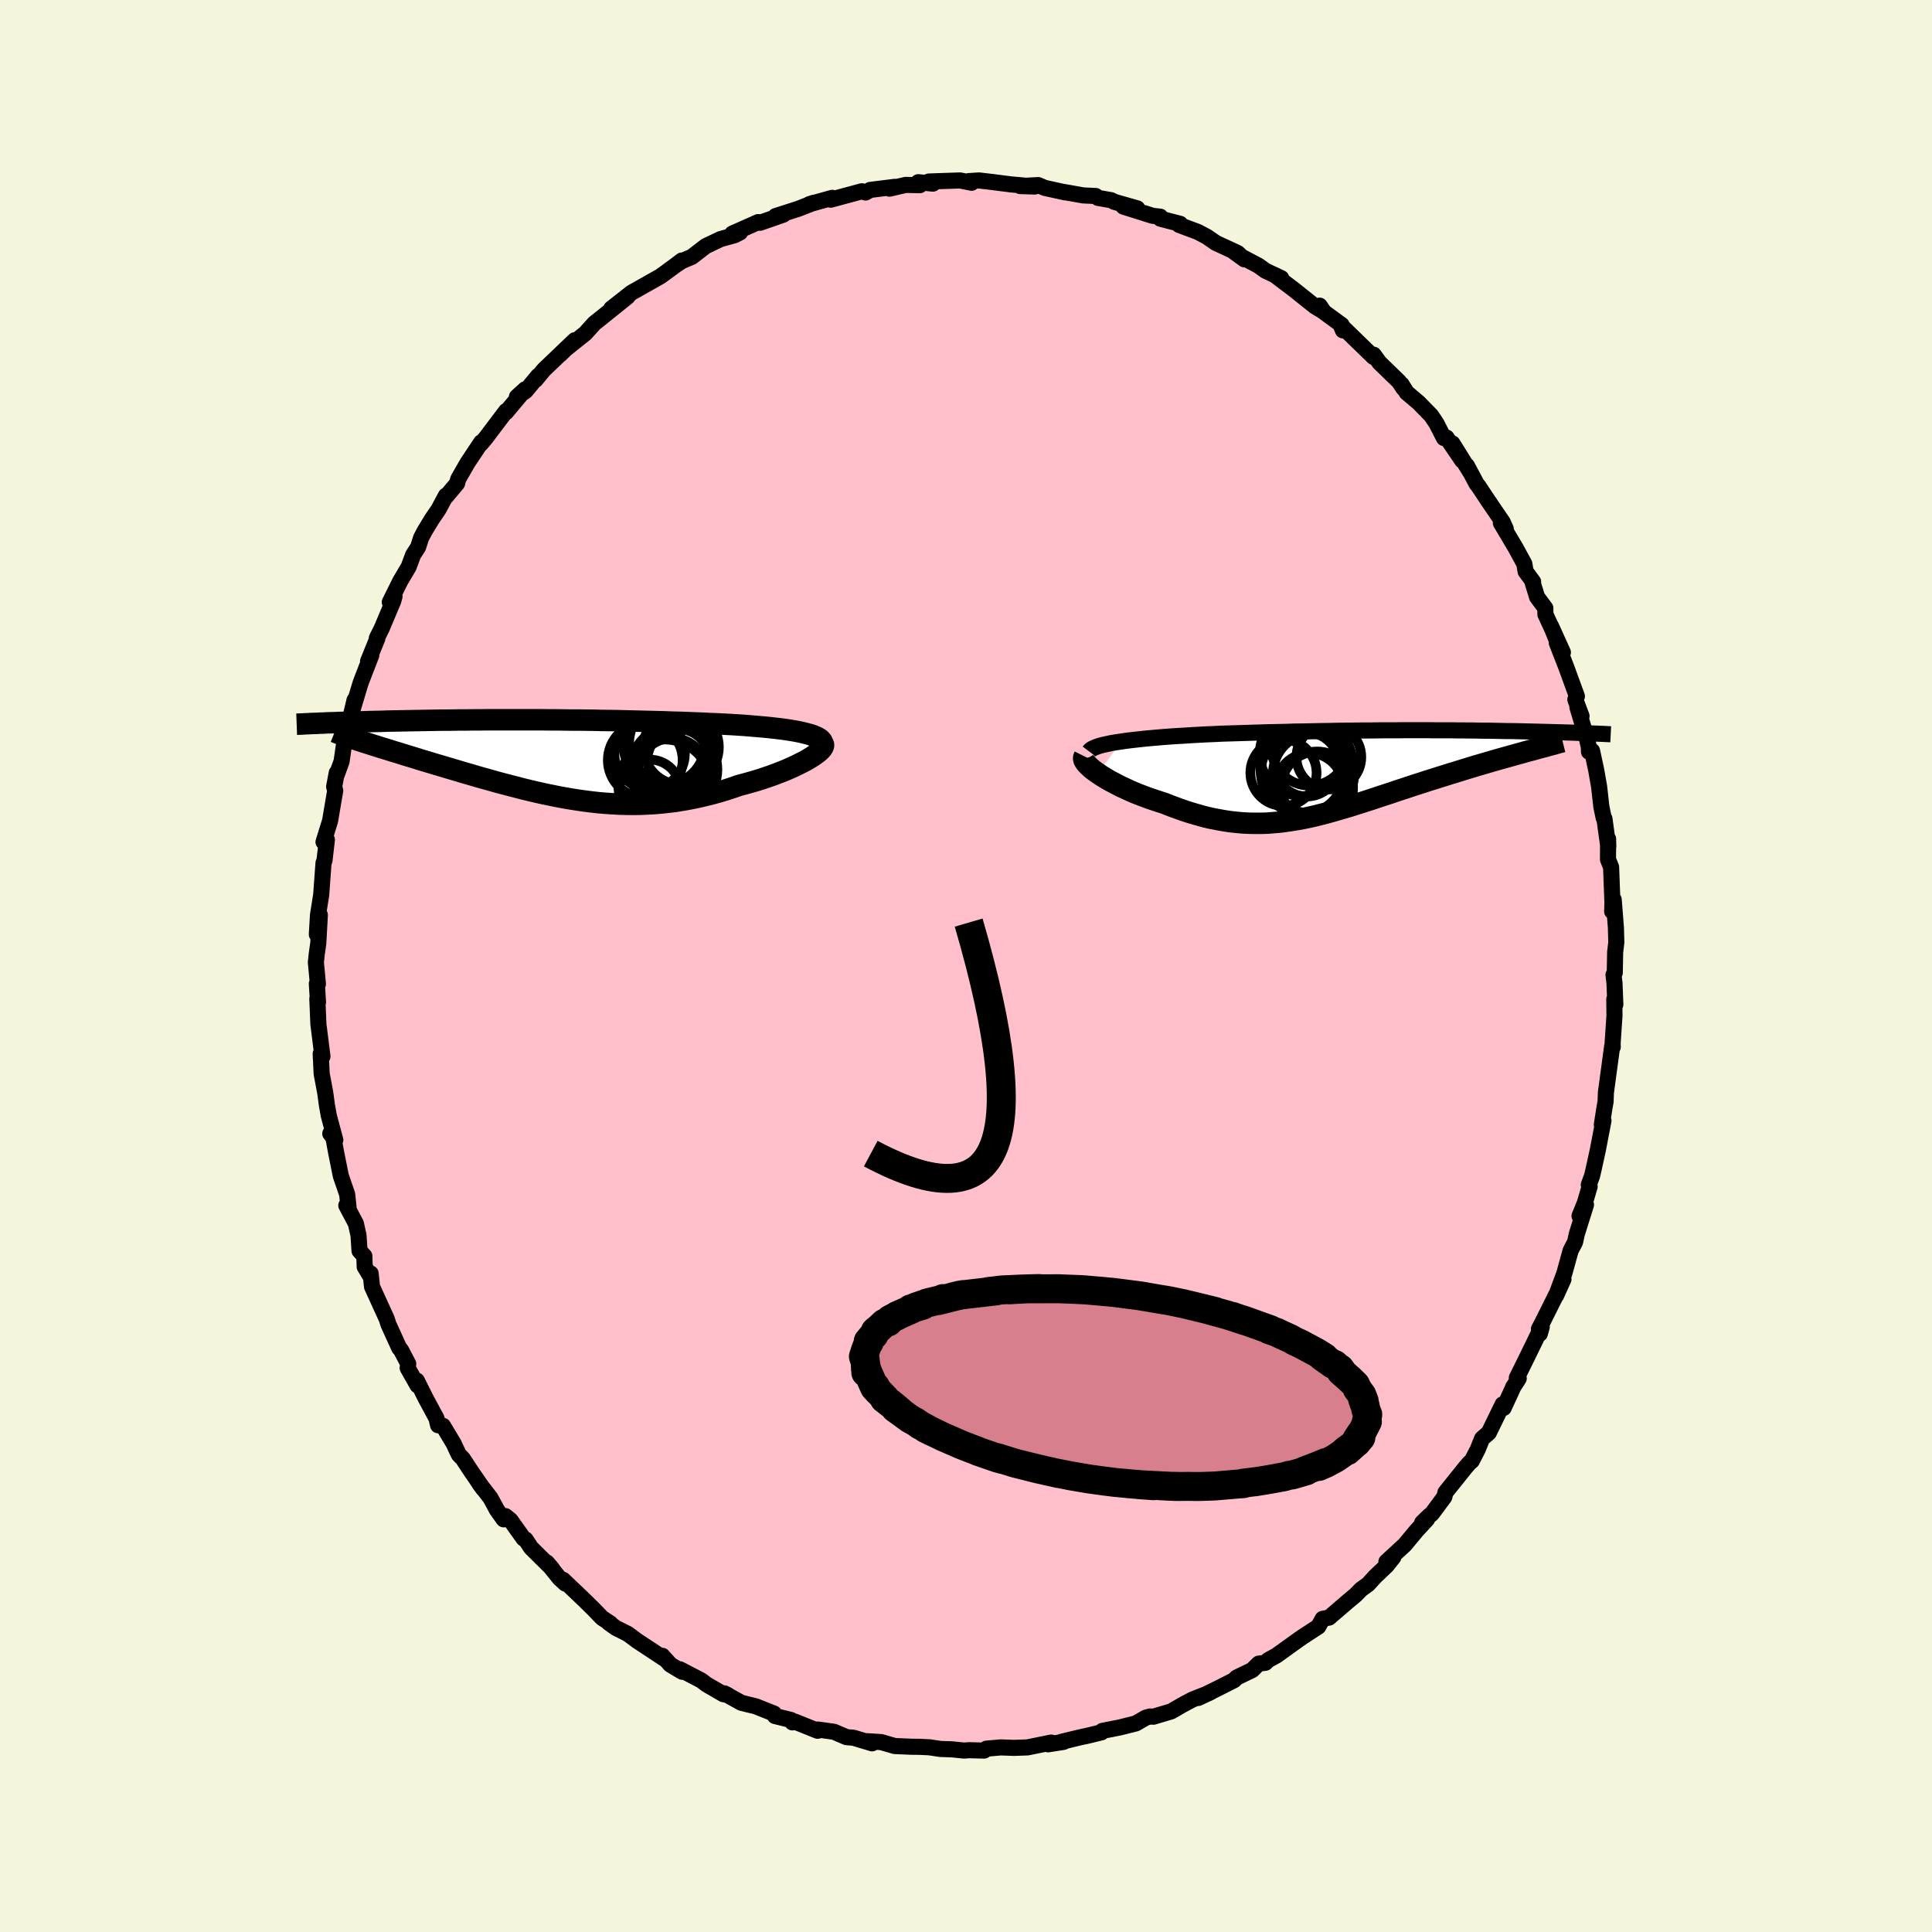 
  <svg viewBox="-100 -100 200 200" xmlns="http://www.w3.org/2000/svg" width="500" height="500" id="face-svg">
    <defs>
      <clipPath id="leftEyeClipPath">
        <polyline points="26.28,-2.6 25.92,-2.69 25.53,-2.78 25.11,-2.86 24.66,-2.94 24.2,-3.01 23.71,-3.08 23.2,-3.14 22.67,-3.2 22.12,-3.26 21.56,-3.31 20.98,-3.36 20.39,-3.41 19.78,-3.46 19.16,-3.5 18.54,-3.54 17.77,-3.58 17,-3.62 16.22,-3.65 15.43,-3.69 14.64,-3.72 13.84,-3.75 13.04,-3.78 12.24,-3.8 11.44,-3.83 10.63,-3.85 9.83,-3.87 9.02,-3.89 8.22,-3.91 7.42,-3.93 6.62,-3.95 5.82,-3.96 5.03,-3.97 4.24,-3.99 3.45,-4 2.67,-4.01 1.9,-4.01 1.13,-4.02 0.36,-4.03 -0.4,-4.03 -1.15,-4.04 -1.9,-4.04 -2.64,-4.04 -3.37,-4.04 -4.1,-4.04 -4.82,-4.04 -5.53,-4.04 -6.23,-4.04 -6.92,-4.04 -7.61,-4.03 -8.29,-4.03 -8.95,-4.02 -9.61,-4.02 -10.26,-4.01 -10.9,-4 -11.53,-4 -12.14,-3.99 -12.75,-3.98 -13.35,-3.97 -13.93,-3.96 -14.51,-3.95 -15.07,-3.94 -15.62,-3.93 -16.16,-3.92 -16.68,-3.91 -17.2,-3.9 -17.7,-3.88 -18.2,-3.87 -18.68,-3.86 -19.16,-3.85 -19.63,-3.83 -20.08,-3.82 -20.53,-3.81 -20.96,-3.8 -21.39,-3.78 -21.81,-3.77 -22.21,-3.76 -22.61,-3.74 -22.99,-3.73 -23.37,-3.72 -20.01,-1.86 -19.67,-1.75 -19.33,-1.64 -18.97,-1.53 -18.6,-1.41 -18.21,-1.29 -17.81,-1.16 -17.41,-1.04 -16.98,-0.91 -16.55,-0.77 -16.11,-0.64 -15.65,-0.5 -15.18,-0.35 -14.71,-0.21 -14.22,-0.06 -13.72,0.1 -13.21,0.25 -12.68,0.41 -12.15,0.57 -11.6,0.73 -11.03,0.9 -10.46,1.07 -9.88,1.24 -9.29,1.42 -8.69,1.59 -8.08,1.77 -7.46,1.95 -6.84,2.12 -6.2,2.3 -5.56,2.48 -4.91,2.65 -4.26,2.82 -3.6,2.99 -2.94,3.16 -2.27,3.32 -1.59,3.48 -0.91,3.63 -0.23,3.77 0.46,3.91 1.15,4.04 1.85,4.16 2.55,4.27 3.25,4.37 3.96,4.46 4.67,4.54 5.38,4.6 6.1,4.65 6.82,4.69 7.54,4.71 8.26,4.72 8.99,4.71 9.72,4.68 10.45,4.64 11.18,4.58 11.92,4.5 12.66,4.41 13.39,4.29 14.13,4.16 14.87,4.01 15.61,3.84 16.35,3.66 17.08,3.46 17.82,3.24 18.55,3 19.27,2.75 19.85,2.6 20.42,2.44 20.98,2.28 21.53,2.11 22.06,1.93 22.59,1.75 23.1,1.56 23.59,1.37 24.07,1.18 24.53,0.98 24.97,0.78 25.38,0.58 25.78,0.38 26.15,0.19 26.49,-0.01" />
      </clipPath>
      <clipPath id="rightEyeClipPath">
        <polyline points="-25.93,-3.19 -25.37,-3.27 -24.79,-3.34 -24.17,-3.41 -23.54,-3.48 -22.88,-3.54 -22.2,-3.6 -21.51,-3.66 -20.8,-3.71 -20.08,-3.76 -19.34,-3.8 -18.6,-3.85 -17.85,-3.89 -17.1,-3.93 -16.34,-3.96 -15.58,-4 -14.59,-4.03 -13.61,-4.06 -12.64,-4.09 -11.67,-4.12 -10.72,-4.15 -9.77,-4.17 -8.84,-4.19 -7.93,-4.22 -7.02,-4.23 -6.13,-4.25 -5.26,-4.27 -4.41,-4.28 -3.57,-4.3 -2.74,-4.31 -1.93,-4.32 -1.14,-4.33 -0.37,-4.33 0.39,-4.34 1.13,-4.35 1.86,-4.35 2.57,-4.35 3.26,-4.36 3.94,-4.36 4.61,-4.36 5.26,-4.36 5.89,-4.36 6.52,-4.35 7.13,-4.35 7.73,-4.35 8.31,-4.35 8.88,-4.34 9.44,-4.34 9.99,-4.33 10.53,-4.33 11.06,-4.32 11.58,-4.31 12.09,-4.31 12.58,-4.3 13.07,-4.29 13.55,-4.28 14.02,-4.27 14.48,-4.27 14.93,-4.26 15.37,-4.25 15.8,-4.24 16.22,-4.23 16.63,-4.22 17.03,-4.21 17.43,-4.2 17.81,-4.19 18.19,-4.18 18.56,-4.17 18.92,-4.16 19.27,-4.15 19.62,-4.14 19.96,-4.13 20.29,-4.12 20.62,-4.11 20.93,-4.1 21.24,-4.09 21.54,-4.08 21.84,-4.07 22.12,-4.06 22.4,-4.05 16.41,-2.26 16,-2.15 15.58,-2.03 15.15,-1.91 14.71,-1.79 14.25,-1.66 13.79,-1.53 13.31,-1.4 12.83,-1.26 12.34,-1.12 11.83,-0.97 11.32,-0.82 10.8,-0.67 10.28,-0.51 9.75,-0.35 9.2,-0.18 8.65,-0.01 8.09,0.16 7.52,0.34 6.94,0.52 6.35,0.71 5.76,0.89 5.16,1.09 4.56,1.28 3.95,1.48 3.35,1.68 2.73,1.88 2.12,2.09 1.51,2.29 0.89,2.49 0.27,2.7 -0.34,2.9 -0.96,3.1 -1.57,3.29 -2.19,3.49 -2.8,3.67 -3.42,3.85 -4.03,4.03 -4.65,4.2 -5.26,4.36 -5.87,4.51 -6.48,4.65 -7.1,4.78 -7.71,4.89 -8.32,4.99 -8.94,5.08 -9.56,5.16 -10.18,5.21 -10.8,5.26 -11.43,5.28 -12.06,5.28 -12.7,5.27 -13.34,5.24 -13.98,5.18 -14.64,5.11 -15.29,5.01 -15.96,4.89 -16.63,4.76 -17.31,4.6 -17.99,4.41 -18.68,4.21 -19.37,3.99 -20.07,3.74 -20.78,3.48 -21.49,3.2 -22.02,3.03 -22.54,2.86 -23.07,2.68 -23.58,2.49 -24.08,2.3 -24.58,2.1 -25.06,1.89 -25.53,1.67 -25.99,1.46 -26.43,1.23 -26.85,1.01 -27.26,0.79 -27.64,0.56 -28,0.34 -28.34,0.11" />
      </clipPath>
      <filter id="fuzzy">
        <feTurbulence id="turbulence" baseFrequency="0.05" numOctaves="3" type="noise" result="noise" />
        <feDisplacementMap in="SourceGraphic" in2="noise" scale="2" />
      </filter>
      <linearGradient id="rainbowGradient" x1="0%" y1="0%" x2="100%" y2="0%">
        <stop offset="0%" style="stop-color: rgb(145, 85, 61); stop-opacity: 1" />
        <stop offset="50%" style="stop-color: rgb(255, 105, 180); stop-opacity: 1" />
        <stop offset="100%" style="stop-color: rgb(123, 104, 238); stop-opacity: 1" />
      </linearGradient>
    </defs>
    <rect x="-100" y="-100" width="100%" height="100%" fill="rgb(245, 245, 220)" />
    <polyline id="faceContour" points="67.16,0.7 67.03,0.91 67.13,1.76 67.22,3.98 67.11,3.45 67.13,5.15 66.94,7.93 66.95,8.38 66.89,8.31 66.24,13.12 66.21,14.04 66.11,14.59 65.82,16.43 65.99,16.01 65.4,19.08 64.94,21.18 64.8,21.76 64.47,22.65 64.56,22.83 64.06,24.53 63.51,25.88 64.18,24.72 63.23,27.75 63.05,28.58 62.59,29.46 61.94,31.82 61.09,34.11 61.85,32.43 61.18,33.86 59.69,36.85 59.31,37.58 59.4,38.07 59.6,37.37 58.18,40.29 57.02,42.64 57.22,42.7 56.63,43.61 56.68,43.53 55.66,45.75 55.55,45.38 54.12,48.32 53.43,48.91 52.98,50.03 52.36,51.23 52.1,51.45 51.69,51.93 49.63,54.5 49.52,54.96 48.22,56.71 47.95,56.92 47.22,57.63 47.73,57.27 46.64,58.45 45.43,59.91 43.52,61.67 44.24,61.2 43.54,62.08 42.35,63.21 41.63,64 40.9,64.53 40.32,65.12 39.46,65.84 37.59,67.45 36.92,67.58 36.48,68.38 34.9,69.41 34.45,69.72 32.14,71.38 31.27,71.86 30.99,72.13 30.3,72.22 29.63,72.88 28.02,73.66 27.74,73.94 25.9,74.87 24.05,75.77 25.4,75.13 25.11,75.28 23.44,75.94 22.44,76.47 21.25,77.16 19.41,77.71 19.06,77.69 18.64,77.8 17.58,78.41 15.94,78.82 14.12,79.18 14.03,79.33 12.63,79.67 11.8,79.85 9.89,80.31 10.1,80.32 8.5,80.57 8.82,80.39 6.36,80.89 4.96,80.94 3.61,80.89 2.12,81.02 1.88,81.22 0.28,81.18 -0.18,81.22 -1.47,81.09 -2.65,81.05 -3.78,80.88 -4.82,80.83 -5.79,80.82 -5.65,80.82 -7.37,80.75 -8.79,80.34 -10.21,80.25 -9.72,80.47 -11.65,79.89 -12.37,79.83 -13.67,79.27 -15.35,79.04 -15.36,79.17 -17.72,78.22 -17.97,78.3 -18.12,78.05 -19.78,77.64 -19.87,77.39 -21.76,76.64 -23.26,76.27 -25.03,75.29 -24.64,75.48 -25.12,75.38 -26.86,74.37 -27.4,73.96 -29.61,72.81 -29.38,73.06 -30.6,72.33 -31.43,71.41 -31.07,71.82 -34.04,69.86 -35.01,69.14 -36.25,68.52 -36.99,67.98 -36.81,68.06 -37.67,67.49 -38.58,66.55 -39.58,65.57 -41.71,63.54 -41.48,63.93 -42.07,63.39 -43.39,61.75 -42.84,62.39 -45.03,60.22 -45.59,59.37 -45.8,59.27 -47.16,57.36 -47.67,56.95 -47.86,57.28 -48.56,56.3 -49.23,55.06 -50.37,53.59 -49.98,54.12 -51.23,52.31 -52.09,51 -52.5,50.58 -53.06,49.4 -54.14,47.6 -54.65,47.54 -54.81,46.84 -55.92,44.78 -56.85,42.92 -56.78,43.41 -57.8,41.61 -57.74,41.18 -58.49,39.75 -58.67,39.55 -59.79,37.09 -59.96,36.55 -61.49,33.19 -61.63,31.83 -61.61,32.2 -62.25,31.13 -62.28,30.03 -62.78,29.49 -62.89,27.86 -63.16,26.66 -64.15,24.79 -63.92,24.98 -64.06,23.64 -64.72,21.72 -65.21,19.27 -65.51,17.65 -65.81,17.35 -65.29,18.01 -65.96,15.51 -66.16,14.39 -66.33,13.13 -66.7,11.16 -66.8,9.08 -66.78,9.61 -66.62,9.36 -67.04,6.02 -67.15,3.4 -67.08,3.75 -67.2,1.83 -67.09,1.86 -67.3,-0.38 -67.21,-1.24 -67.05,-2.37 -66.89,-5.28 -67.2,-3.27 -67.08,-5.29 -66.75,-7.37 -66.51,-10.67 -66.41,-10.92 -66.16,-13.07 -66.24,-13.07 -66.51,-12.84 -65.83,-15.03 -65.3,-18.15 -65.41,-18.56 -65.14,-20 -65.15,-19.78 -64.64,-21.18 -64.22,-24.1 -64.37,-23.16 -64.09,-24.19 -63.3,-27.52 -63.62,-26.14 -62.71,-29.18 -62.57,-29.57 -61.56,-32.18 -61.9,-31.54 -60.94,-33.9 -60.99,-33.94 -60.48,-34.96 -59.29,-37.79 -59.16,-38.25 -59.65,-37.66 -58.56,-39.86 -57.7,-41.31 -57.23,-42.57 -56.72,-43.35 -56.41,-44.32 -56.03,-45.04 -55.29,-46.26 -54.6,-47.27 -53.84,-48.69 -53.81,-48.61 -52.68,-49.96 -52.57,-50.4 -51.6,-52.09 -50.19,-54.21 -50.22,-54.06 -49.7,-54.68 -47.61,-57.45 -47.61,-57.33 -45.63,-59.7 -46.49,-58.92 -45.59,-59.52 -44.3,-61.08 -44.57,-60.67 -43.69,-61.73 -40.5,-64.78 -42.03,-63.29 -41.55,-63.78 -39.41,-65.49 -38.47,-66.53 -37.69,-67.15 -37.43,-67.36 -35.02,-69.3 -36.72,-68.06 -34.63,-69.7 -32.01,-71.18 -31.62,-71.4 -30.09,-72.52 -29.42,-73.03 -29.84,-72.69 -29.44,-72.96 -28.38,-73.41 -26.94,-74.52 -25.41,-75.25 -23.96,-75.65 -23.39,-75.94 -24.19,-75.82 -21.51,-77.01 -21.32,-76.94 -18.91,-77.78 -19.71,-77.63 -17.35,-78.39 -15.76,-79.01 -16.22,-78.86 -13.85,-79.52 -14,-79.33 -12.41,-79.76 -10.78,-80.2 -10.4,-80.07 -9.92,-80.34 -7.36,-80.66 -7.92,-80.47 -6.24,-80.86 -4.78,-80.83 -4.94,-81.14 -3.43,-80.99 -3.85,-81.21 -0.61,-81.32 0.58,-81.08 0.28,-81.25 1.34,-81.32 2.71,-81.16 4.66,-80.91 7.12,-80.69 5.6,-80.74 7.48,-80.84 8.15,-80.55 10.24,-80.09 10.17,-80.12 12.14,-79.77 13.43,-79.71 13.68,-79.51 15.01,-79.28 15.37,-79.1 17.73,-78.43 16.3,-78.61 19.32,-77.66 20.11,-77.57 20.12,-77.36 22.17,-76.83 22.07,-76.71 23.98,-76 24.91,-75.51 25.87,-74.85 28.12,-73.81 28.82,-73.15 27.65,-74 28.4,-73.49 30.27,-72.5 31.01,-71.97 32.63,-71.21 31.99,-71.5 33.9,-70.06 36.13,-68.28 37.04,-67.73 36.61,-68.36 37,-67.74 38.9,-66.35 39.02,-65.8 38.79,-66.34 42.18,-63.05 42.2,-63.28 42.8,-62.46 44.82,-60.5 45.28,-59.81 45.09,-60.21 45.62,-59.36 46.85,-58.32 48.16,-56.98 48.7,-56.17 49.48,-54.65 49.75,-54.7 51.37,-52.32 50.36,-54.09 52.22,-51.1 51.85,-51.8 52.86,-49.91 53.08,-49.63 54,-48.24 55.56,-45.95 55.88,-45.24 55.37,-45.86 56.9,-43.28 57.8,-41.63 57.93,-40.84 58.71,-39.78 58.66,-39.68 59.12,-38.19 59.97,-37.05 59.98,-36.4 61.79,-32.47 60.56,-35.19 61.56,-32.7 61.16,-33.45 62.13,-30.96 63.24,-27.92 63.08,-27.58 63.72,-25.87 63.29,-26.8 64.3,-23.44 64.48,-22.64 64.49,-22.18 64.81,-22.27 65.24,-20.27 65.54,-18.56 65.77,-16.51 66.01,-15.34 66.09,-15.25 66.49,-12.36 66.47,-13.16 66.46,-11.03 66.78,-10.24 66.92,-6.54 66.89,-5.65 67.05,-6.87 67.28,-3.94 67.32,-2.44 67.2,-1.44 67.16,0.7 67.03,0.91" fill="rgb(255, 192, 203)" stroke="black" stroke-width="1.667" stroke-linejoin="round" filter="url(#fuzzy)" />
    <g transform="translate(42 -20.05)">
      <polyline id="rightCountour" points="-25.93,-3.19 -25.37,-3.27 -24.79,-3.34 -24.17,-3.41 -23.54,-3.48 -22.88,-3.54 -22.2,-3.6 -21.51,-3.66 -20.8,-3.71 -20.08,-3.76 -19.34,-3.8 -18.6,-3.85 -17.85,-3.89 -17.1,-3.93 -16.34,-3.96 -15.58,-4 -14.59,-4.03 -13.61,-4.06 -12.64,-4.09 -11.67,-4.12 -10.72,-4.15 -9.77,-4.17 -8.84,-4.19 -7.93,-4.22 -7.02,-4.23 -6.13,-4.25 -5.26,-4.27 -4.41,-4.28 -3.57,-4.3 -2.74,-4.31 -1.93,-4.32 -1.14,-4.33 -0.37,-4.33 0.39,-4.34 1.13,-4.35 1.86,-4.35 2.57,-4.35 3.26,-4.36 3.94,-4.36 4.61,-4.36 5.26,-4.36 5.89,-4.36 6.52,-4.35 7.13,-4.35 7.73,-4.35 8.31,-4.35 8.88,-4.34 9.44,-4.34 9.99,-4.33 10.53,-4.33 11.06,-4.32 11.58,-4.31 12.09,-4.31 12.58,-4.3 13.07,-4.29 13.55,-4.28 14.02,-4.27 14.48,-4.27 14.93,-4.26 15.37,-4.25 15.8,-4.24 16.22,-4.23 16.63,-4.22 17.03,-4.21 17.43,-4.2 17.81,-4.19 18.19,-4.18 18.56,-4.17 18.92,-4.16 19.27,-4.15 19.62,-4.14 19.96,-4.13 20.29,-4.12 20.62,-4.11 20.93,-4.1 21.24,-4.09 21.54,-4.08 21.84,-4.07 22.12,-4.06 22.4,-4.05 16.41,-2.26 16,-2.15 15.58,-2.03 15.15,-1.91 14.71,-1.79 14.25,-1.66 13.79,-1.53 13.31,-1.4 12.83,-1.26 12.34,-1.12 11.83,-0.97 11.32,-0.82 10.8,-0.67 10.28,-0.51 9.75,-0.35 9.2,-0.18 8.65,-0.01 8.09,0.16 7.52,0.34 6.94,0.52 6.35,0.71 5.76,0.89 5.16,1.09 4.56,1.28 3.95,1.48 3.35,1.68 2.73,1.88 2.12,2.09 1.51,2.29 0.89,2.49 0.27,2.7 -0.34,2.9 -0.96,3.1 -1.57,3.29 -2.19,3.49 -2.8,3.67 -3.42,3.85 -4.03,4.03 -4.65,4.2 -5.26,4.36 -5.87,4.51 -6.48,4.65 -7.1,4.78 -7.71,4.89 -8.32,4.99 -8.94,5.08 -9.56,5.16 -10.18,5.21 -10.8,5.26 -11.43,5.28 -12.06,5.28 -12.7,5.27 -13.34,5.24 -13.98,5.18 -14.64,5.11 -15.29,5.01 -15.96,4.89 -16.63,4.76 -17.31,4.6 -17.99,4.41 -18.68,4.21 -19.37,3.99 -20.07,3.74 -20.78,3.48 -21.49,3.2 -22.02,3.03 -22.54,2.86 -23.07,2.68 -23.58,2.49 -24.08,2.3 -24.58,2.1 -25.06,1.89 -25.53,1.67 -25.99,1.46 -26.43,1.23 -26.85,1.01 -27.26,0.79 -27.64,0.56 -28,0.34 -28.34,0.11" fill="white" stroke="white" stroke-width="0" stroke-linejoin="round" filter="url(#fuzzy)" />
    </g>
    <g transform="translate(-42.75 -21.45)">
      <polyline id="leftCountour" points="26.28,-2.6 25.92,-2.69 25.53,-2.78 25.11,-2.86 24.66,-2.94 24.2,-3.01 23.71,-3.08 23.2,-3.14 22.67,-3.2 22.12,-3.26 21.56,-3.31 20.98,-3.36 20.39,-3.41 19.78,-3.46 19.16,-3.5 18.54,-3.54 17.77,-3.58 17,-3.62 16.22,-3.65 15.43,-3.69 14.64,-3.72 13.84,-3.75 13.04,-3.78 12.24,-3.8 11.44,-3.83 10.63,-3.85 9.83,-3.87 9.02,-3.89 8.22,-3.91 7.42,-3.93 6.62,-3.95 5.82,-3.96 5.03,-3.97 4.24,-3.99 3.45,-4 2.67,-4.01 1.9,-4.01 1.13,-4.02 0.36,-4.03 -0.4,-4.03 -1.15,-4.04 -1.9,-4.04 -2.64,-4.04 -3.37,-4.04 -4.1,-4.04 -4.82,-4.04 -5.53,-4.04 -6.23,-4.04 -6.92,-4.04 -7.61,-4.03 -8.29,-4.03 -8.95,-4.02 -9.61,-4.02 -10.26,-4.01 -10.9,-4 -11.53,-4 -12.14,-3.99 -12.75,-3.98 -13.35,-3.97 -13.93,-3.96 -14.51,-3.95 -15.07,-3.94 -15.62,-3.93 -16.16,-3.92 -16.68,-3.91 -17.2,-3.9 -17.7,-3.88 -18.2,-3.87 -18.68,-3.86 -19.16,-3.85 -19.63,-3.83 -20.08,-3.82 -20.53,-3.81 -20.96,-3.8 -21.39,-3.78 -21.81,-3.77 -22.21,-3.76 -22.61,-3.74 -22.99,-3.73 -23.37,-3.72 -20.01,-1.86 -19.67,-1.75 -19.33,-1.64 -18.97,-1.53 -18.6,-1.41 -18.21,-1.29 -17.81,-1.16 -17.41,-1.04 -16.98,-0.91 -16.55,-0.77 -16.11,-0.64 -15.65,-0.5 -15.18,-0.35 -14.71,-0.21 -14.22,-0.06 -13.72,0.1 -13.21,0.25 -12.68,0.41 -12.15,0.57 -11.6,0.73 -11.03,0.9 -10.46,1.07 -9.88,1.24 -9.29,1.42 -8.69,1.59 -8.08,1.77 -7.46,1.95 -6.84,2.12 -6.2,2.3 -5.56,2.48 -4.91,2.65 -4.26,2.82 -3.6,2.99 -2.94,3.16 -2.27,3.32 -1.59,3.48 -0.91,3.63 -0.23,3.77 0.46,3.91 1.15,4.04 1.85,4.16 2.55,4.27 3.25,4.37 3.96,4.46 4.67,4.54 5.38,4.6 6.1,4.65 6.82,4.69 7.54,4.71 8.26,4.72 8.99,4.71 9.72,4.68 10.45,4.64 11.18,4.58 11.92,4.5 12.66,4.41 13.39,4.29 14.13,4.16 14.87,4.01 15.61,3.84 16.35,3.66 17.08,3.46 17.82,3.24 18.55,3 19.27,2.75 19.85,2.6 20.42,2.44 20.98,2.28 21.53,2.11 22.06,1.93 22.59,1.75 23.1,1.56 23.59,1.37 24.07,1.18 24.53,0.98 24.97,0.78 25.38,0.58 25.78,0.38 26.15,0.19 26.49,-0.01" fill="white" stroke="white" stroke-width="0" stroke-linejoin="round" filter="url(#fuzzy)" />
    </g>
    <g transform="translate(42 -20.05)">
      <polyline id="rightUpper" points="-29.25,-2.16 -29.16,-2.28 -29,-2.41 -28.78,-2.52 -28.51,-2.63 -28.19,-2.74 -27.82,-2.84 -27.4,-2.93 -26.95,-3.03 -26.46,-3.11 -25.93,-3.19 -25.37,-3.27 -24.79,-3.34 -24.17,-3.41 -23.54,-3.48 -22.88,-3.54 -22.2,-3.6 -21.51,-3.66 -20.8,-3.71 -20.08,-3.76 -19.34,-3.8 -18.6,-3.85 -17.85,-3.89 -17.1,-3.93 -16.34,-3.96 -15.58,-4 -14.59,-4.03 -13.61,-4.06 -12.64,-4.09 -11.67,-4.12 -10.72,-4.15 -9.77,-4.17 -8.84,-4.19 -7.93,-4.22 -7.02,-4.23 -6.13,-4.25 -5.26,-4.27 -4.41,-4.28 -3.57,-4.3 -2.74,-4.31 -1.93,-4.32 -1.14,-4.33 -0.37,-4.33 0.39,-4.34 1.13,-4.35 1.86,-4.35 2.57,-4.35 3.26,-4.36 3.94,-4.36 4.61,-4.36 5.26,-4.36 5.89,-4.36 6.52,-4.35 7.13,-4.35 7.73,-4.35 8.31,-4.35 8.88,-4.34 9.44,-4.34 9.99,-4.33 10.53,-4.33 11.06,-4.32 11.58,-4.31 12.09,-4.31 12.58,-4.3 13.07,-4.29 13.55,-4.28 14.02,-4.27 14.48,-4.27 14.93,-4.26 15.37,-4.25 15.8,-4.24 16.22,-4.23 16.63,-4.22 17.03,-4.21 17.43,-4.2 17.81,-4.19 18.19,-4.18 18.56,-4.17 18.92,-4.16 19.27,-4.15 19.62,-4.14 19.96,-4.13 20.29,-4.12 20.62,-4.11 20.93,-4.1 21.24,-4.09 21.54,-4.08 21.84,-4.07 22.12,-4.06 22.4,-4.05 22.67,-4.03 22.93,-4.02 23.19,-4.01 23.43,-4 23.67,-3.99 23.9,-3.98 24.12,-3.97 24.33,-3.96 24.54,-3.95 24.74,-3.94" fill="none" stroke="black" stroke-width="1.667" stroke-linejoin="round" filter="url(#fuzzy)" />
      <polyline id="rightLower" points="-29.75,-1.66 -29.81,-1.54 -29.82,-1.41 -29.78,-1.26 -29.69,-1.1 -29.56,-0.92 -29.38,-0.73 -29.17,-0.53 -28.93,-0.32 -28.65,-0.11 -28.34,0.11 -28,0.34 -27.64,0.56 -27.26,0.79 -26.85,1.01 -26.43,1.23 -25.99,1.46 -25.53,1.67 -25.06,1.89 -24.58,2.1 -24.08,2.3 -23.58,2.49 -23.07,2.68 -22.54,2.86 -22.02,3.03 -21.49,3.2 -20.78,3.48 -20.07,3.74 -19.37,3.99 -18.68,4.21 -17.99,4.41 -17.31,4.6 -16.63,4.76 -15.96,4.89 -15.29,5.01 -14.64,5.11 -13.98,5.18 -13.34,5.24 -12.7,5.27 -12.06,5.28 -11.43,5.28 -10.8,5.26 -10.18,5.21 -9.56,5.16 -8.94,5.08 -8.32,4.99 -7.71,4.89 -7.1,4.78 -6.48,4.65 -5.87,4.51 -5.26,4.36 -4.65,4.2 -4.03,4.03 -3.42,3.85 -2.8,3.67 -2.19,3.49 -1.57,3.29 -0.96,3.1 -0.34,2.9 0.27,2.7 0.89,2.49 1.51,2.29 2.12,2.09 2.73,1.88 3.35,1.68 3.95,1.48 4.56,1.28 5.16,1.09 5.76,0.89 6.35,0.71 6.94,0.52 7.52,0.34 8.09,0.16 8.65,-0.01 9.2,-0.18 9.75,-0.35 10.28,-0.51 10.8,-0.67 11.32,-0.82 11.83,-0.97 12.34,-1.12 12.83,-1.26 13.31,-1.4 13.79,-1.53 14.25,-1.66 14.71,-1.79 15.15,-1.91 15.58,-2.03 16,-2.15 16.41,-2.26 16.8,-2.36 17.18,-2.47 17.55,-2.57 17.91,-2.66 18.25,-2.76 18.58,-2.85 18.9,-2.93 19.2,-3.02 19.49,-3.1 19.77,-3.17" fill="none" stroke="black" stroke-width="2.222" stroke-linejoin="round" filter="url(#fuzzy)" />
      <circle r="3.71" cx="-5.636" cy="1.553" stroke="black" fill="none" stroke-width="1.0" filter="url(#fuzzy)" clip-path="url(#rightEyeClipPath)" /><circle r="4.208" cx="-6.021" cy="0.168" stroke="black" fill="none" stroke-width="1.0" filter="url(#fuzzy)" clip-path="url(#rightEyeClipPath)" /><circle r="3.458" cx="-6.441" cy="1.478" stroke="black" fill="none" stroke-width="1.0" filter="url(#fuzzy)" clip-path="url(#rightEyeClipPath)" /><circle r="3.958" cx="-6.426" cy="-2.577" stroke="black" fill="none" stroke-width="1.0" filter="url(#fuzzy)" clip-path="url(#rightEyeClipPath)" /><circle r="3.358" cx="-4.436" cy="-1.582" stroke="black" fill="none" stroke-width="1.0" filter="url(#fuzzy)" clip-path="url(#rightEyeClipPath)" /><circle r="4.818" cx="-6.721" cy="-0.652" stroke="black" fill="none" stroke-width="1.0" filter="url(#fuzzy)" clip-path="url(#rightEyeClipPath)" /><circle r="3.428" cx="-9.136" cy="0.053" stroke="black" fill="none" stroke-width="1.0" filter="url(#fuzzy)" clip-path="url(#rightEyeClipPath)" /><circle r="4.392" cx="-7.201" cy="-1.927" stroke="black" fill="none" stroke-width="1.0" filter="url(#fuzzy)" clip-path="url(#rightEyeClipPath)" /><circle r="3.314" cx="-6.721" cy="-0.812" stroke="black" fill="none" stroke-width="1.0" filter="url(#fuzzy)" clip-path="url(#rightEyeClipPath)" /><circle r="4.326" cx="-7.151" cy="-0.012" stroke="black" fill="none" stroke-width="1.0" filter="url(#fuzzy)" clip-path="url(#rightEyeClipPath)" />
      </g>
    <g transform="translate(-42.75 -21.45)">
      <polyline id="leftUpper" points="27.86,-1.4 27.9,-1.55 27.89,-1.69 27.84,-1.82 27.73,-1.95 27.59,-2.08 27.4,-2.19 27.17,-2.3 26.91,-2.41 26.61,-2.51 26.28,-2.6 25.92,-2.69 25.53,-2.78 25.11,-2.86 24.66,-2.94 24.2,-3.01 23.71,-3.08 23.2,-3.14 22.67,-3.2 22.12,-3.26 21.56,-3.31 20.98,-3.36 20.39,-3.41 19.78,-3.46 19.16,-3.5 18.54,-3.54 17.77,-3.58 17,-3.62 16.22,-3.65 15.43,-3.69 14.64,-3.72 13.84,-3.75 13.04,-3.78 12.24,-3.8 11.44,-3.83 10.63,-3.85 9.83,-3.87 9.02,-3.89 8.22,-3.91 7.42,-3.93 6.62,-3.95 5.82,-3.96 5.03,-3.97 4.24,-3.99 3.45,-4 2.67,-4.01 1.9,-4.01 1.13,-4.02 0.36,-4.03 -0.4,-4.03 -1.15,-4.04 -1.9,-4.04 -2.64,-4.04 -3.37,-4.04 -4.1,-4.04 -4.82,-4.04 -5.53,-4.04 -6.23,-4.04 -6.92,-4.04 -7.61,-4.03 -8.29,-4.03 -8.95,-4.02 -9.61,-4.02 -10.26,-4.01 -10.9,-4 -11.53,-4 -12.14,-3.99 -12.75,-3.98 -13.35,-3.97 -13.93,-3.96 -14.51,-3.95 -15.07,-3.94 -15.62,-3.93 -16.16,-3.92 -16.68,-3.91 -17.2,-3.9 -17.7,-3.88 -18.2,-3.87 -18.68,-3.86 -19.16,-3.85 -19.63,-3.83 -20.08,-3.82 -20.53,-3.81 -20.96,-3.8 -21.39,-3.78 -21.81,-3.77 -22.21,-3.76 -22.61,-3.74 -22.99,-3.73 -23.37,-3.72 -23.73,-3.7 -24.08,-3.69 -24.43,-3.67 -24.76,-3.66 -25.08,-3.65 -25.39,-3.63 -25.7,-3.62 -25.99,-3.6 -26.27,-3.59 -26.54,-3.58" fill="none" stroke="black" stroke-width="2.222" stroke-linejoin="round" filter="url(#fuzzy)" />
      <polyline id="leftLower" points="27.94,-1.56 28,-1.46 28,-1.35 27.95,-1.22 27.86,-1.07 27.72,-0.91 27.55,-0.75 27.33,-0.57 27.08,-0.39 26.8,-0.2 26.49,-0.01 26.15,0.19 25.78,0.38 25.38,0.58 24.97,0.78 24.53,0.98 24.07,1.18 23.59,1.37 23.1,1.56 22.59,1.75 22.06,1.93 21.53,2.11 20.98,2.28 20.42,2.44 19.85,2.6 19.27,2.75 18.55,3 17.82,3.24 17.08,3.46 16.35,3.66 15.61,3.84 14.87,4.01 14.13,4.16 13.39,4.29 12.66,4.41 11.92,4.5 11.18,4.58 10.45,4.64 9.72,4.68 8.99,4.71 8.26,4.72 7.54,4.71 6.82,4.69 6.1,4.65 5.38,4.6 4.67,4.54 3.96,4.46 3.25,4.37 2.55,4.27 1.85,4.16 1.15,4.04 0.46,3.91 -0.23,3.77 -0.91,3.63 -1.59,3.48 -2.27,3.32 -2.94,3.16 -3.6,2.99 -4.26,2.82 -4.91,2.65 -5.56,2.48 -6.2,2.3 -6.84,2.12 -7.46,1.95 -8.08,1.77 -8.69,1.59 -9.29,1.42 -9.88,1.24 -10.46,1.07 -11.03,0.9 -11.6,0.73 -12.15,0.57 -12.68,0.41 -13.21,0.25 -13.72,0.1 -14.22,-0.06 -14.71,-0.21 -15.18,-0.35 -15.65,-0.5 -16.11,-0.64 -16.55,-0.77 -16.98,-0.91 -17.41,-1.04 -17.81,-1.16 -18.21,-1.29 -18.6,-1.41 -18.97,-1.53 -19.33,-1.64 -19.67,-1.75 -20.01,-1.86 -20.33,-1.97 -20.63,-2.07 -20.93,-2.17 -21.2,-2.26 -21.47,-2.36 -21.72,-2.45 -21.96,-2.54 -22.19,-2.62 -22.4,-2.7 -22.6,-2.78" fill="none" stroke="black" stroke-width="2.222" stroke-linejoin="round" filter="url(#fuzzy)" />
      <circle r="4.24" cx="11.494" cy="-1.551" stroke="black" fill="none" stroke-width="1.0" filter="url(#fuzzy)" clip-path="url(#leftEyeClipPath)" /><circle r="3.586" cx="12.344" cy="1.444" stroke="black" fill="none" stroke-width="1.0" filter="url(#fuzzy)" clip-path="url(#leftEyeClipPath)" /><circle r="3.206" cx="12.979" cy="0.129" stroke="black" fill="none" stroke-width="1.0" filter="url(#fuzzy)" clip-path="url(#leftEyeClipPath)" /><circle r="3.16" cx="10.014" cy="3.244" stroke="black" fill="none" stroke-width="1.0" filter="url(#fuzzy)" clip-path="url(#leftEyeClipPath)" /><circle r="3.872" cx="9.544" cy="0.139" stroke="black" fill="none" stroke-width="1.0" filter="url(#fuzzy)" clip-path="url(#leftEyeClipPath)" /><circle r="4.156" cx="12.029" cy="-1.611" stroke="black" fill="none" stroke-width="1.0" filter="url(#fuzzy)" clip-path="url(#leftEyeClipPath)" /><circle r="4.788" cx="11.554" cy="2.794" stroke="black" fill="none" stroke-width="1.0" filter="url(#fuzzy)" clip-path="url(#leftEyeClipPath)" /><circle r="4.5" cx="12.514" cy="1.104" stroke="black" fill="none" stroke-width="1.0" filter="url(#fuzzy)" clip-path="url(#leftEyeClipPath)" /><circle r="3.65" cx="9.999" cy="-0.531" stroke="black" fill="none" stroke-width="1.0" filter="url(#fuzzy)" clip-path="url(#leftEyeClipPath)" /><circle r="3.898" cx="13.269" cy="-1.211" stroke="black" fill="none" stroke-width="1.0" filter="url(#fuzzy)" clip-path="url(#leftEyeClipPath)" />
    </g>
    <g id="hairs">
      
    </g>
    
        <g id="lineNose">
        <path d="M -9.86,19.42 Q 10.41, 30.24 0.275, -4.494" fill="none" stroke="black" stroke-width="3" stroke-linejoin="round" filter="url(#fuzzy)"></path>
        </g>
      
    <g id="mouth">
      <polyline points="41.36,47.51 41.5,46.95 41.55,47.17 40.93,48.38 40.87,48.38 40.45,49.02 40.88,48.8 40.44,49.33 40.49,49.26 40.02,49.68 39.47,50.18 39.92,49.7 39.37,50.1 38.9,50.51 38.22,50.97 37.81,51.19 37.27,51.48 36.51,51.81 37.22,51.41 36.41,51.74 35.78,51.99 34.98,52.29 35.23,52.26 33.8,52.68 33.45,52.72 32.94,52.87 31.41,53.15 30.75,53.26 29.88,53.4 30.06,53.37 28.68,53.54 28.79,53.56 28.56,53.6 28.75,53.58 27.74,53.66 25.75,53.83 24.26,53.88 23.68,53.88 22.99,53.87 22.06,53.88 21.8,53.87 21.57,53.88 21.92,53.87 21.21,53.86 17.9,53.69 19.42,53.8 16.76,53.59 17.38,53.64 15.44,53.46 15.11,53.42 14.32,53.32 12.79,53.11 12.13,53 10.72,52.76 10.91,52.79 9.27,52.47 9.58,52.54 7.44,52.06 8.45,52.29 6.45,51.81 7.55,52.09 5.01,51.45 4.6,51.32 3.26,50.9 3.75,51.08 3.19,50.92 1.25,50.25 0.9,50.09 1.24,50.23 0.19,49.83 -0.3,49.64 -0.71,49.47 -0.93,49.37 -2.36,48.75 -3.54,48.18 -4.17,47.88 -3.44,48.24 -4.82,47.49 -5.09,47.29 -5.24,47.19 -5.82,46.87 -7.33,45.77 -6.74,46.17 -7.84,45.25 -7.12,45.84 -8.46,44.8 -8.57,44.59 -8.34,44.79 -9.46,43.63 -9.09,44.03 -9.39,43.52 -9.48,43.59 -10.03,42.36 -10.2,42.04 -10.12,42.13 -10.37,42.09 -10.31,41.59 -10.4,41.76 -10.45,40.67 -10.39,41.15 -10.62,40.42 -10.26,39.38 -10.43,39.83 -10.01,38.79 -10.03,38.97 -10.12,38.85 -10.11,38.84 -9.45,38.04 -9.54,38.21 -9.42,37.92 -9.39,37.82 -8.98,37.48 -8.45,36.98 -8.03,36.84 -7.85,36.58 -6.73,36.01 -7.16,36.2 -5.65,35.54 -5.76,35.51 -4.45,35.11 -5.23,35.31 -4.05,34.9 -4.06,34.89 -2.45,34.5 -2.39,34.43 -2.87,34.64 -0.87,34.13 -0.27,34.01 -1.38,34.25 -0.64,34.07 0.66,33.92 3.14,33.63 2.42,33.68 2.26,33.71 3.74,33.53 5.77,33.44 4.46,33.52 6.12,33.43 7.58,33.39 6.4,33.42 9.64,33.41 10.33,33.44 10.86,33.46 11.95,33.5 11.38,33.48 11.13,33.47 12.35,33.53 14.39,33.71 13.64,33.64 15.34,33.8 17.98,34.14 18.49,34.22 18.32,34.2 17.92,34.13 20.44,34.56 20.53,34.57 21,34.65 22.5,34.96 23.38,35.17 24.9,35.54 25.8,35.76 25.18,35.62 26.98,36.11 28.11,36.47 27.6,36.28 28.85,36.72 27.98,36.43 28.8,36.68 31.51,37.65 31.35,37.64 32.15,37.92 33.06,38.35 32.54,38.11 33.51,38.55 33.55,38.57 34.01,38.83 34.66,39.13 35.2,39.42 36.32,40.02 37.11,40.52 36.84,40.41 37.96,41.21 38.17,41.25 38.91,41.95 38.71,41.68 38.84,41.97 38.83,41.98 39.78,42.82 40.33,43.36 40.52,43.77 40.51,43.78 40.98,44.42 41.22,45.04 41.06,44.84 41.24,45.36 41.31,45.48 41.41,45.99 41.59,46.42 41.56,46.63 41.47,46.83" fill="rgb(215,127,140)" stroke="black" stroke-width="3" stroke-linejoin="round" filter="url(#fuzzy)" />
    </g>
  </svg>
  
